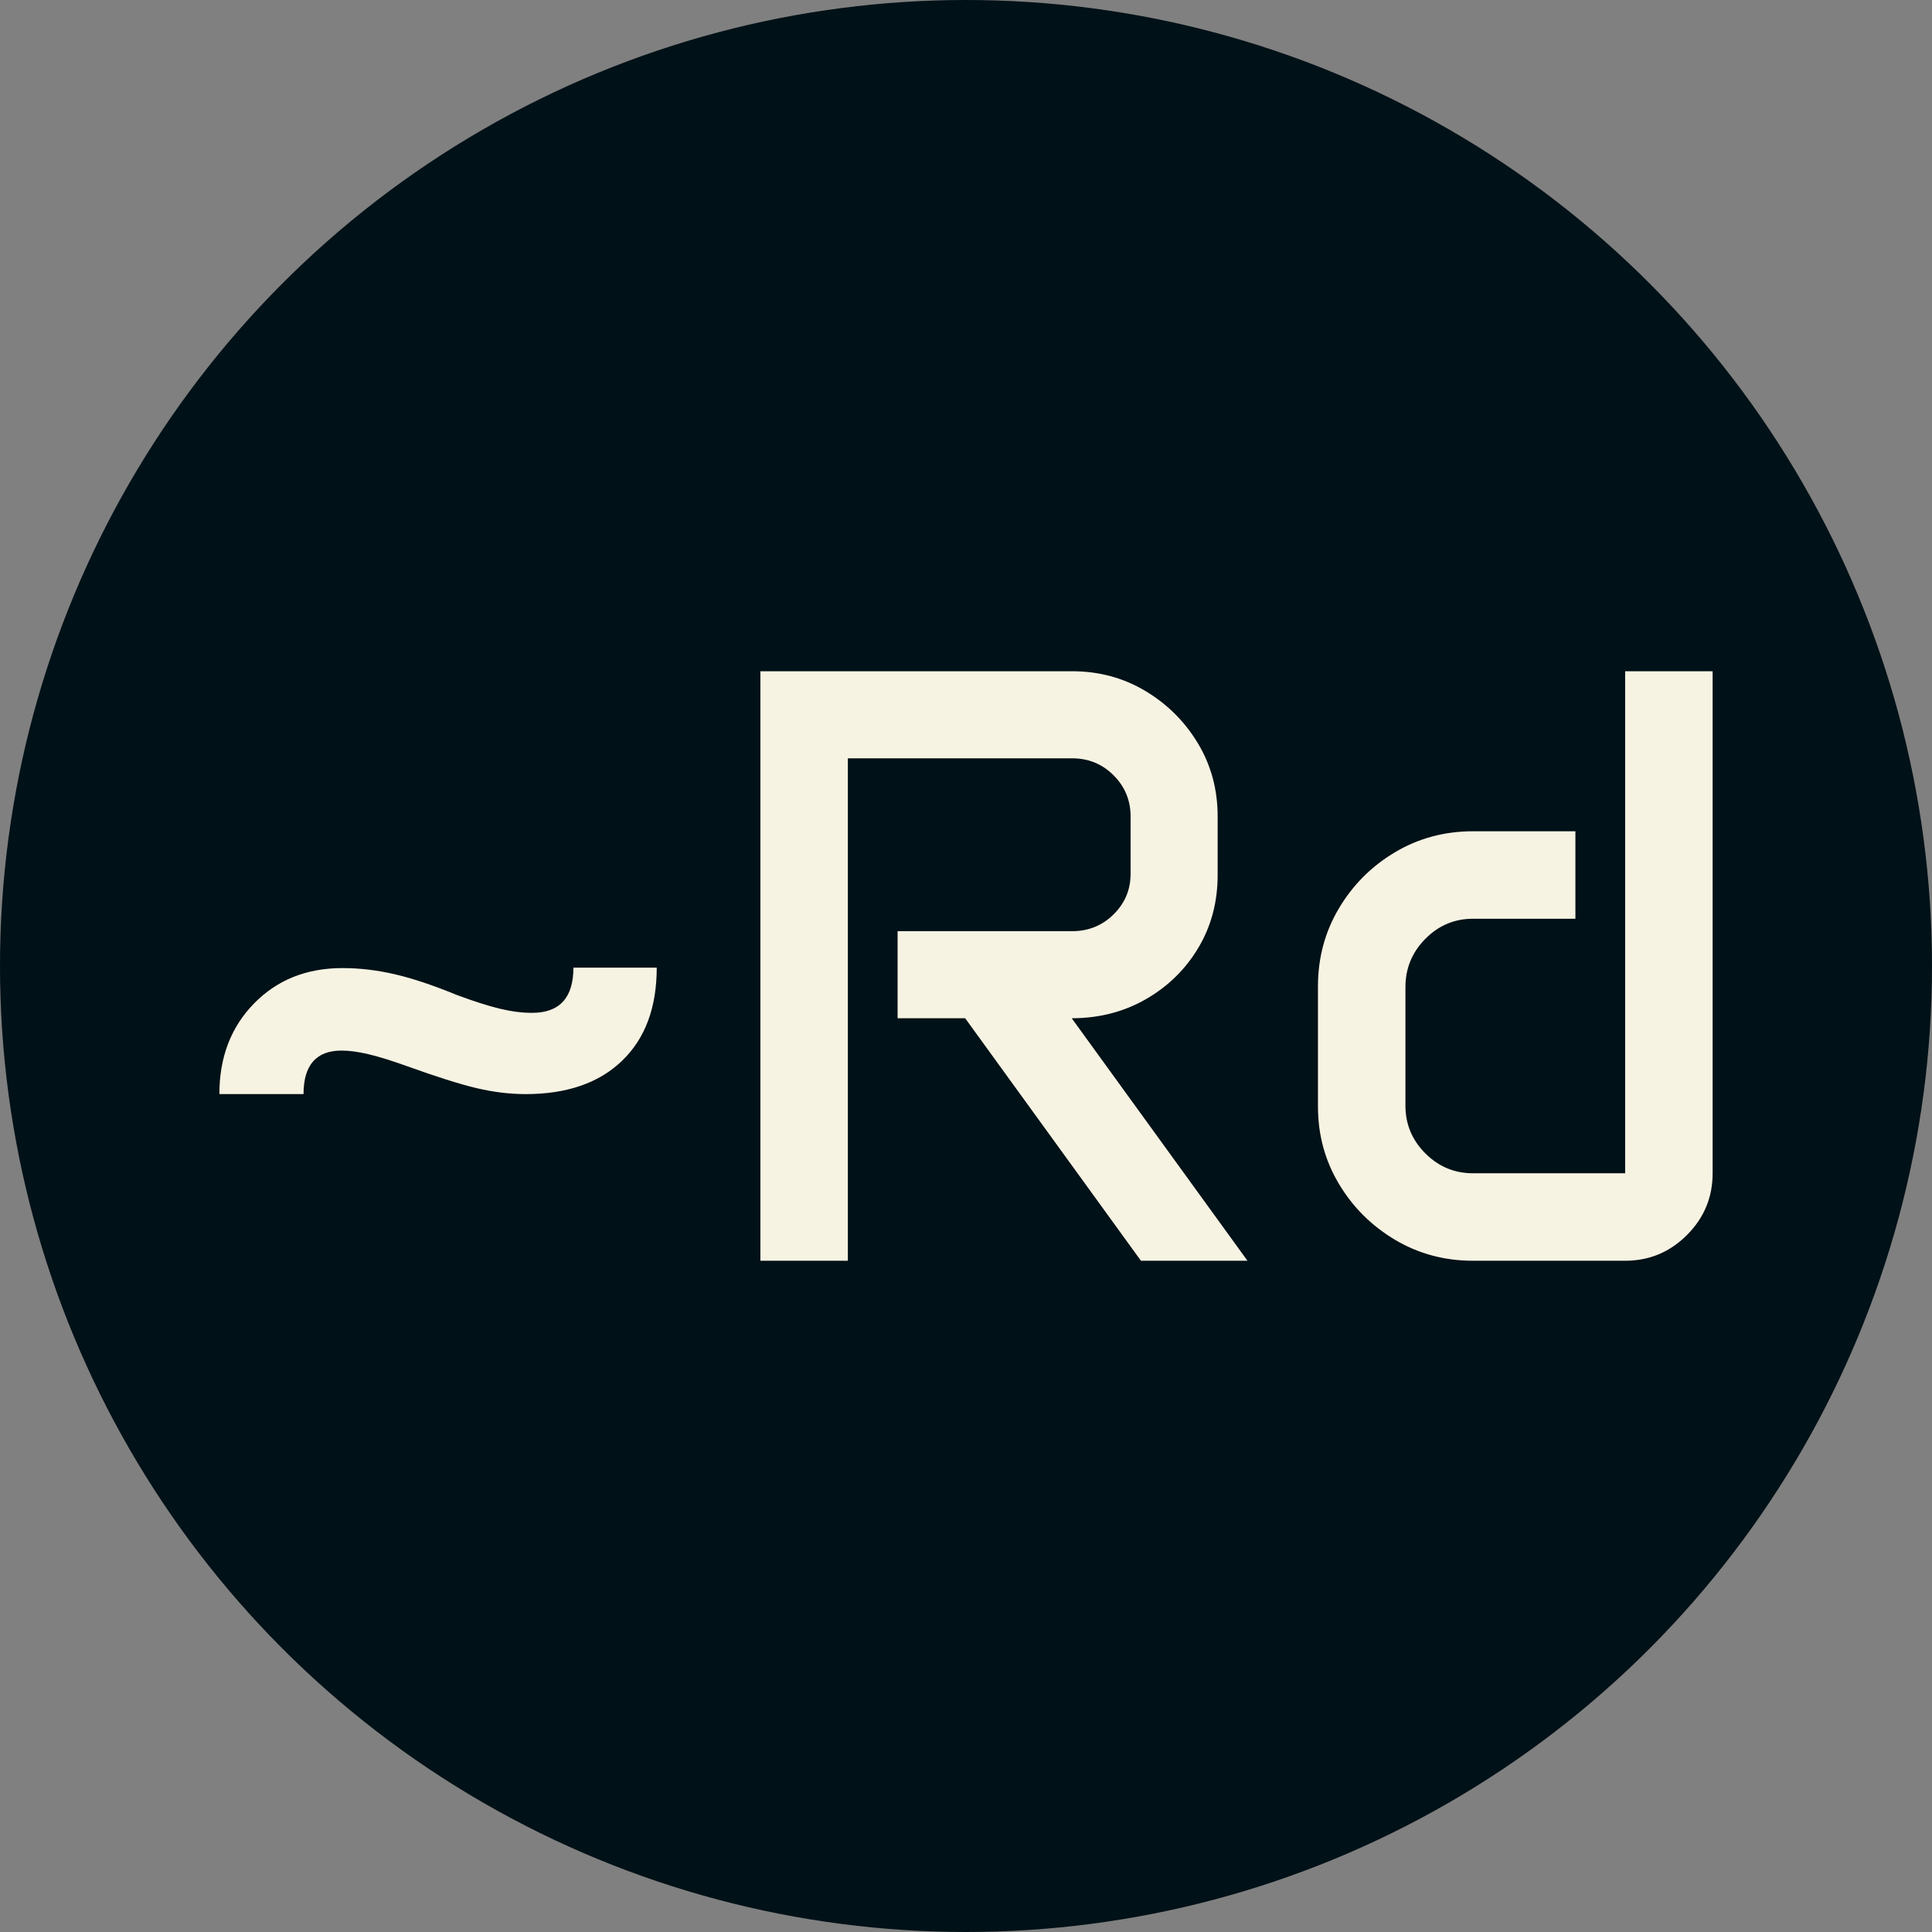 <svg xmlns="http://www.w3.org/2000/svg" viewBox="0 0 512 512"><rect x="0" y="0" width="512" height="512" fill="#808080" stroke="none"/><circle cx="256" cy="256" r="256" fill="#001117"/><path d="M34.387-44.165L12.085-44.165Q12.085-58.777 21.259-68.170Q30.432-77.563 44.714-77.563L44.714-77.563Q51.526-77.563 58.612-75.916Q65.698-74.268 75.037-70.422L75.037-70.422Q81.848-67.896 86.407-66.797Q90.967-65.698 94.922-65.698L94.922-65.698Q105.908-65.698 105.908-77.673L105.908-77.673L127.991-77.673Q127.991-61.853 118.817-53.009Q109.644-44.165 93.274-44.165L93.274-44.165Q86.902-44.165 80.200-45.758Q73.499-47.351 61.633-51.636L61.633-51.636Q55.481-53.833 51.471-54.767Q47.461-55.701 44.495-55.701L44.495-55.701Q34.387-55.701 34.387-44.165L34.387-44.165ZM155.457 0L155.457-156.226L238.074-156.226Q248.730-156.226 257.465-151.007Q266.199-145.789 271.417-137.109Q276.636-128.430 276.636-117.773L276.636-117.773L276.636-102.173Q276.636-91.516 271.527-82.947Q266.418-74.377 257.629-69.324Q248.840-64.270 237.964-64.270L237.964-64.270L284.546 0L256.311 0L209.729-64.270L191.821-64.270L191.821-87.341L238.074-87.341Q244.556-87.341 249.060-91.791Q253.564-96.240 253.564-102.502L253.564-102.502L253.564-117.773Q253.564-124.146 249.060-128.650Q244.556-133.154 238.074-133.154L238.074-133.154L178.638-133.154L178.638 0L155.457 0ZM303.223-40.869L303.223-72.729Q303.223-84.045 308.771-93.384Q314.319-102.722 323.657-108.270Q332.996-113.818 344.312-113.818L344.312-113.818L371.448-113.818L371.448-90.637L344.312-90.637Q336.951-90.637 331.677-85.309Q326.404-79.980 326.404-72.510L326.404-72.510L326.404-41.089Q326.404-33.728 331.677-28.455Q336.951-23.181 344.312-23.181L344.312-23.181L384.631-23.181L384.631-156.226L407.813-156.226L407.813-23.181Q407.813-13.623 401.001-6.812Q394.189 0 384.631 0L384.631 0L344.312 0Q332.996 0 323.657-5.548Q314.319-11.096 308.771-20.380Q303.223-29.663 303.223-40.869L303.223-40.869Z" fill="#f7f3e3" transform="translate(46.051, 334.113)"/></svg>